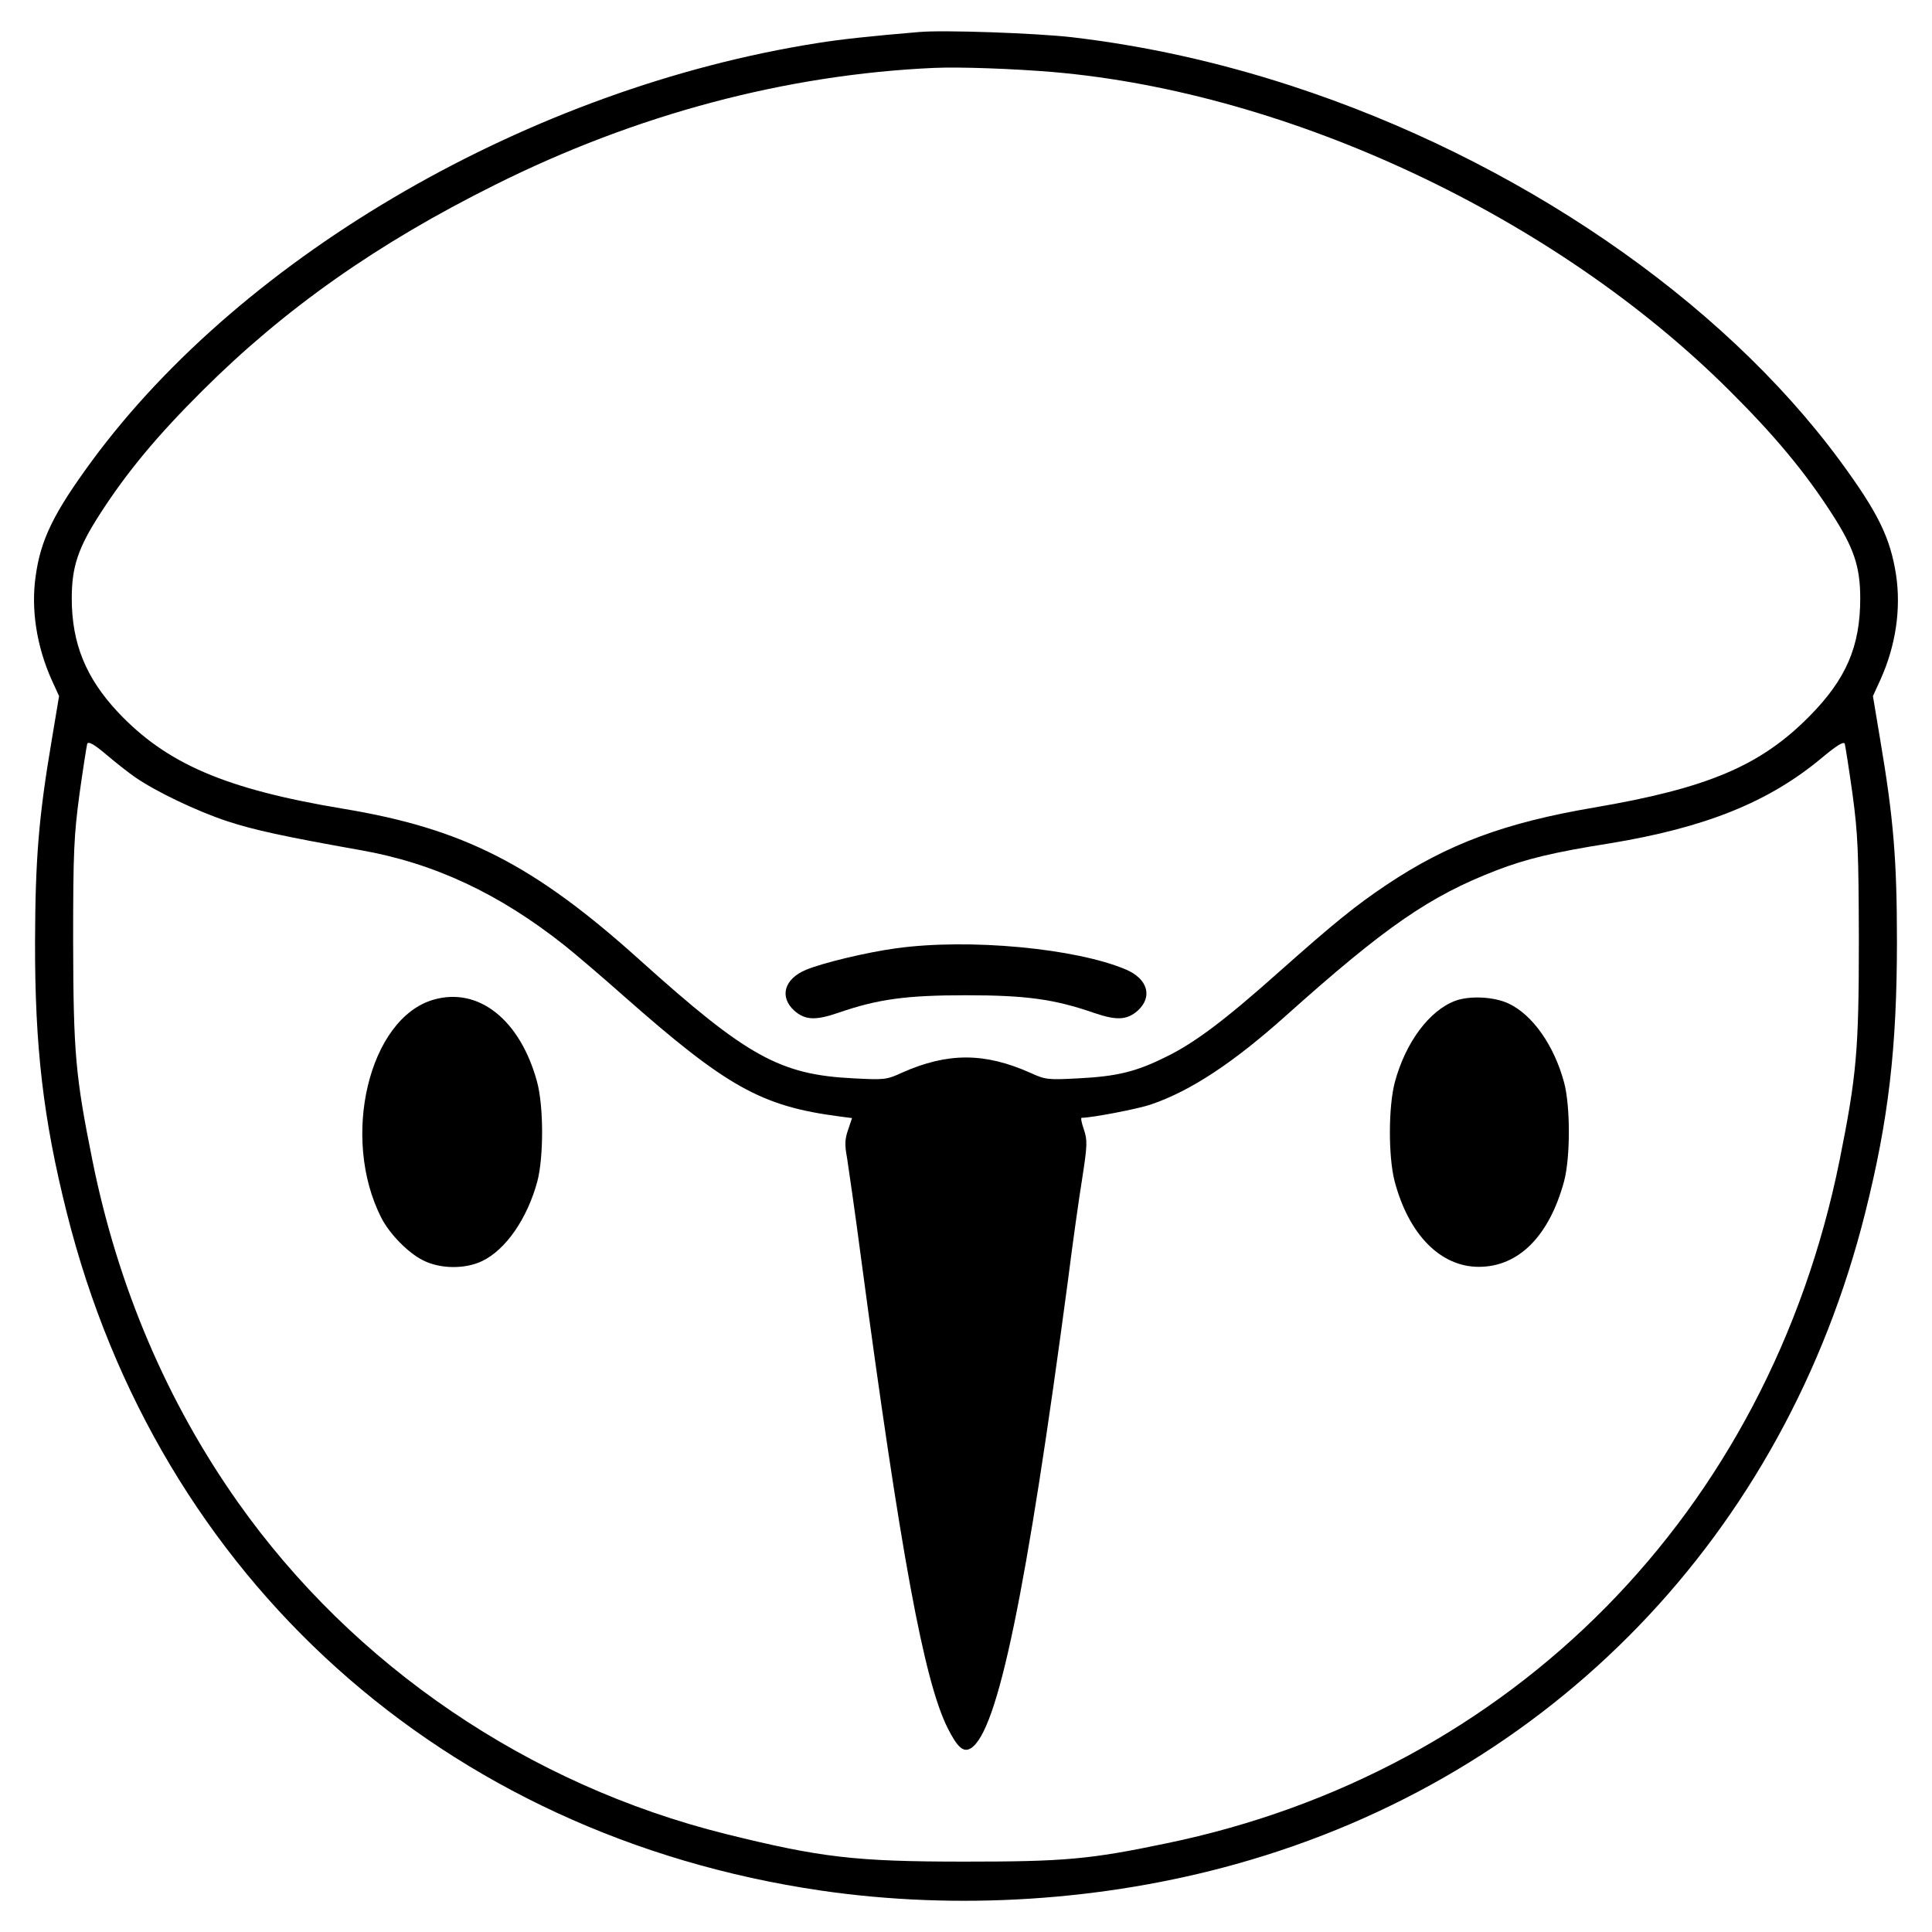 <?xml version="1.0" standalone="no"?>
<!DOCTYPE svg PUBLIC "-//W3C//DTD SVG 20010904//EN"
 "http://www.w3.org/TR/2001/REC-SVG-20010904/DTD/svg10.dtd">
<svg version="1.0" xmlns="http://www.w3.org/2000/svg"
 width="700pt" height="700pt" viewBox="0 0 700 700"
 preserveAspectRatio="xMidYMid meet">
<g transform="translate(0,700) scale(0.1,-0.1)"
fill="#000000" stroke="none">
<path d="M3330 6884 c-178 -15 -288 -27 -368 -40 -1036 -163 -2076 -763 -2629
-1514 -138 -188 -186 -285 -204 -419 -17 -120 4 -253 58 -374 l27 -59 -27
-162 c-47 -278 -59 -429 -60 -726 -1 -383 30 -646 115 -984 332 -1326 1367
-2256 2733 -2456 495 -72 1023 -38 1503 96 1143 319 1988 1194 2280 2360 85
338 115 600 115 984 0 297 -13 448 -60 726 l-27 162 27 59 c56 124 75 256 57
379 -21 136 -65 226 -203 414 -432 587 -1172 1093 -1988 1359 -267 87 -531
145 -794 176 -129 15 -468 27 -555 19z m485 -145 c860 -74 1821 -526 2451
-1154 163 -162 273 -294 371 -446 80 -124 103 -192 103 -307 0 -174 -51 -293
-185 -428 -177 -179 -369 -260 -780 -330 -323 -55 -530 -132 -750 -279 -115
-77 -190 -138 -395 -320 -192 -171 -302 -254 -405 -304 -108 -54 -178 -71
-317 -78 -112 -6 -120 -5 -175 20 -166 74 -300 74 -466 0 -54 -25 -63 -26
-175 -20 -266 13 -385 79 -772 427 -385 347 -641 478 -1078 550 -426 71 -639
163 -815 350 -116 124 -167 249 -167 412 0 115 23 183 103 307 98 152 208 284
371 446 298 297 633 533 1059 745 512 256 1056 400 1592 424 96 4 286 -3 430
-15z m-3324 -2556 c74 -51 220 -121 331 -158 97 -32 207 -56 483 -105 268 -47
504 -158 740 -345 39 -31 135 -113 214 -183 374 -330 499 -400 782 -437 l46
-6 -14 -42 c-12 -34 -13 -54 -4 -102 5 -33 29 -197 51 -365 143 -1070 228
-1530 313 -1700 36 -72 58 -91 85 -74 97 61 201 563 352 1699 16 127 39 291
51 365 19 122 19 139 6 178 -8 23 -12 42 -8 42 37 0 209 33 253 49 143 49 297
151 486 320 361 323 521 434 765 528 107 41 205 65 407 97 349 57 580 150 773
312 52 43 77 59 81 49 2 -7 15 -89 28 -182 20 -148 22 -210 23 -528 0 -401 -8
-491 -70 -800 -258 -1274 -1185 -2215 -2440 -2474 -277 -58 -370 -66 -730 -66
-397 0 -522 15 -865 100 -715 178 -1349 609 -1768 1202 -257 364 -435 781
-527 1238 -62 308 -69 390 -70 795 0 325 3 383 23 533 13 93 26 175 28 182 4
10 24 -1 68 -38 34 -29 82 -67 107 -84z"/>
<path d="M3246 3564 c-104 -14 -267 -53 -326 -78 -79 -33 -97 -98 -42 -148 39
-34 76 -36 158 -8 144 50 247 64 464 64 217 0 320 -14 464 -64 82 -28 119 -26
158 8 55 50 37 115 -42 149 -181 77 -569 114 -834 77z"/>
<path d="M1571 3378 c-234 -67 -338 -500 -189 -791 29 -57 96 -126 150 -153
62 -32 153 -33 215 -3 86 41 164 155 200 289 23 88 23 271 -1 360 -61 225
-212 345 -375 298z"/>
<path d="M5273 3374 c-94 -35 -180 -150 -219 -294 -24 -89 -24 -272 -1 -360
51 -193 166 -310 305 -310 144 0 255 111 309 310 23 87 23 272 0 358 -36 134
-114 245 -201 286 -53 25 -141 29 -193 10z"/>
</g>
</svg>
